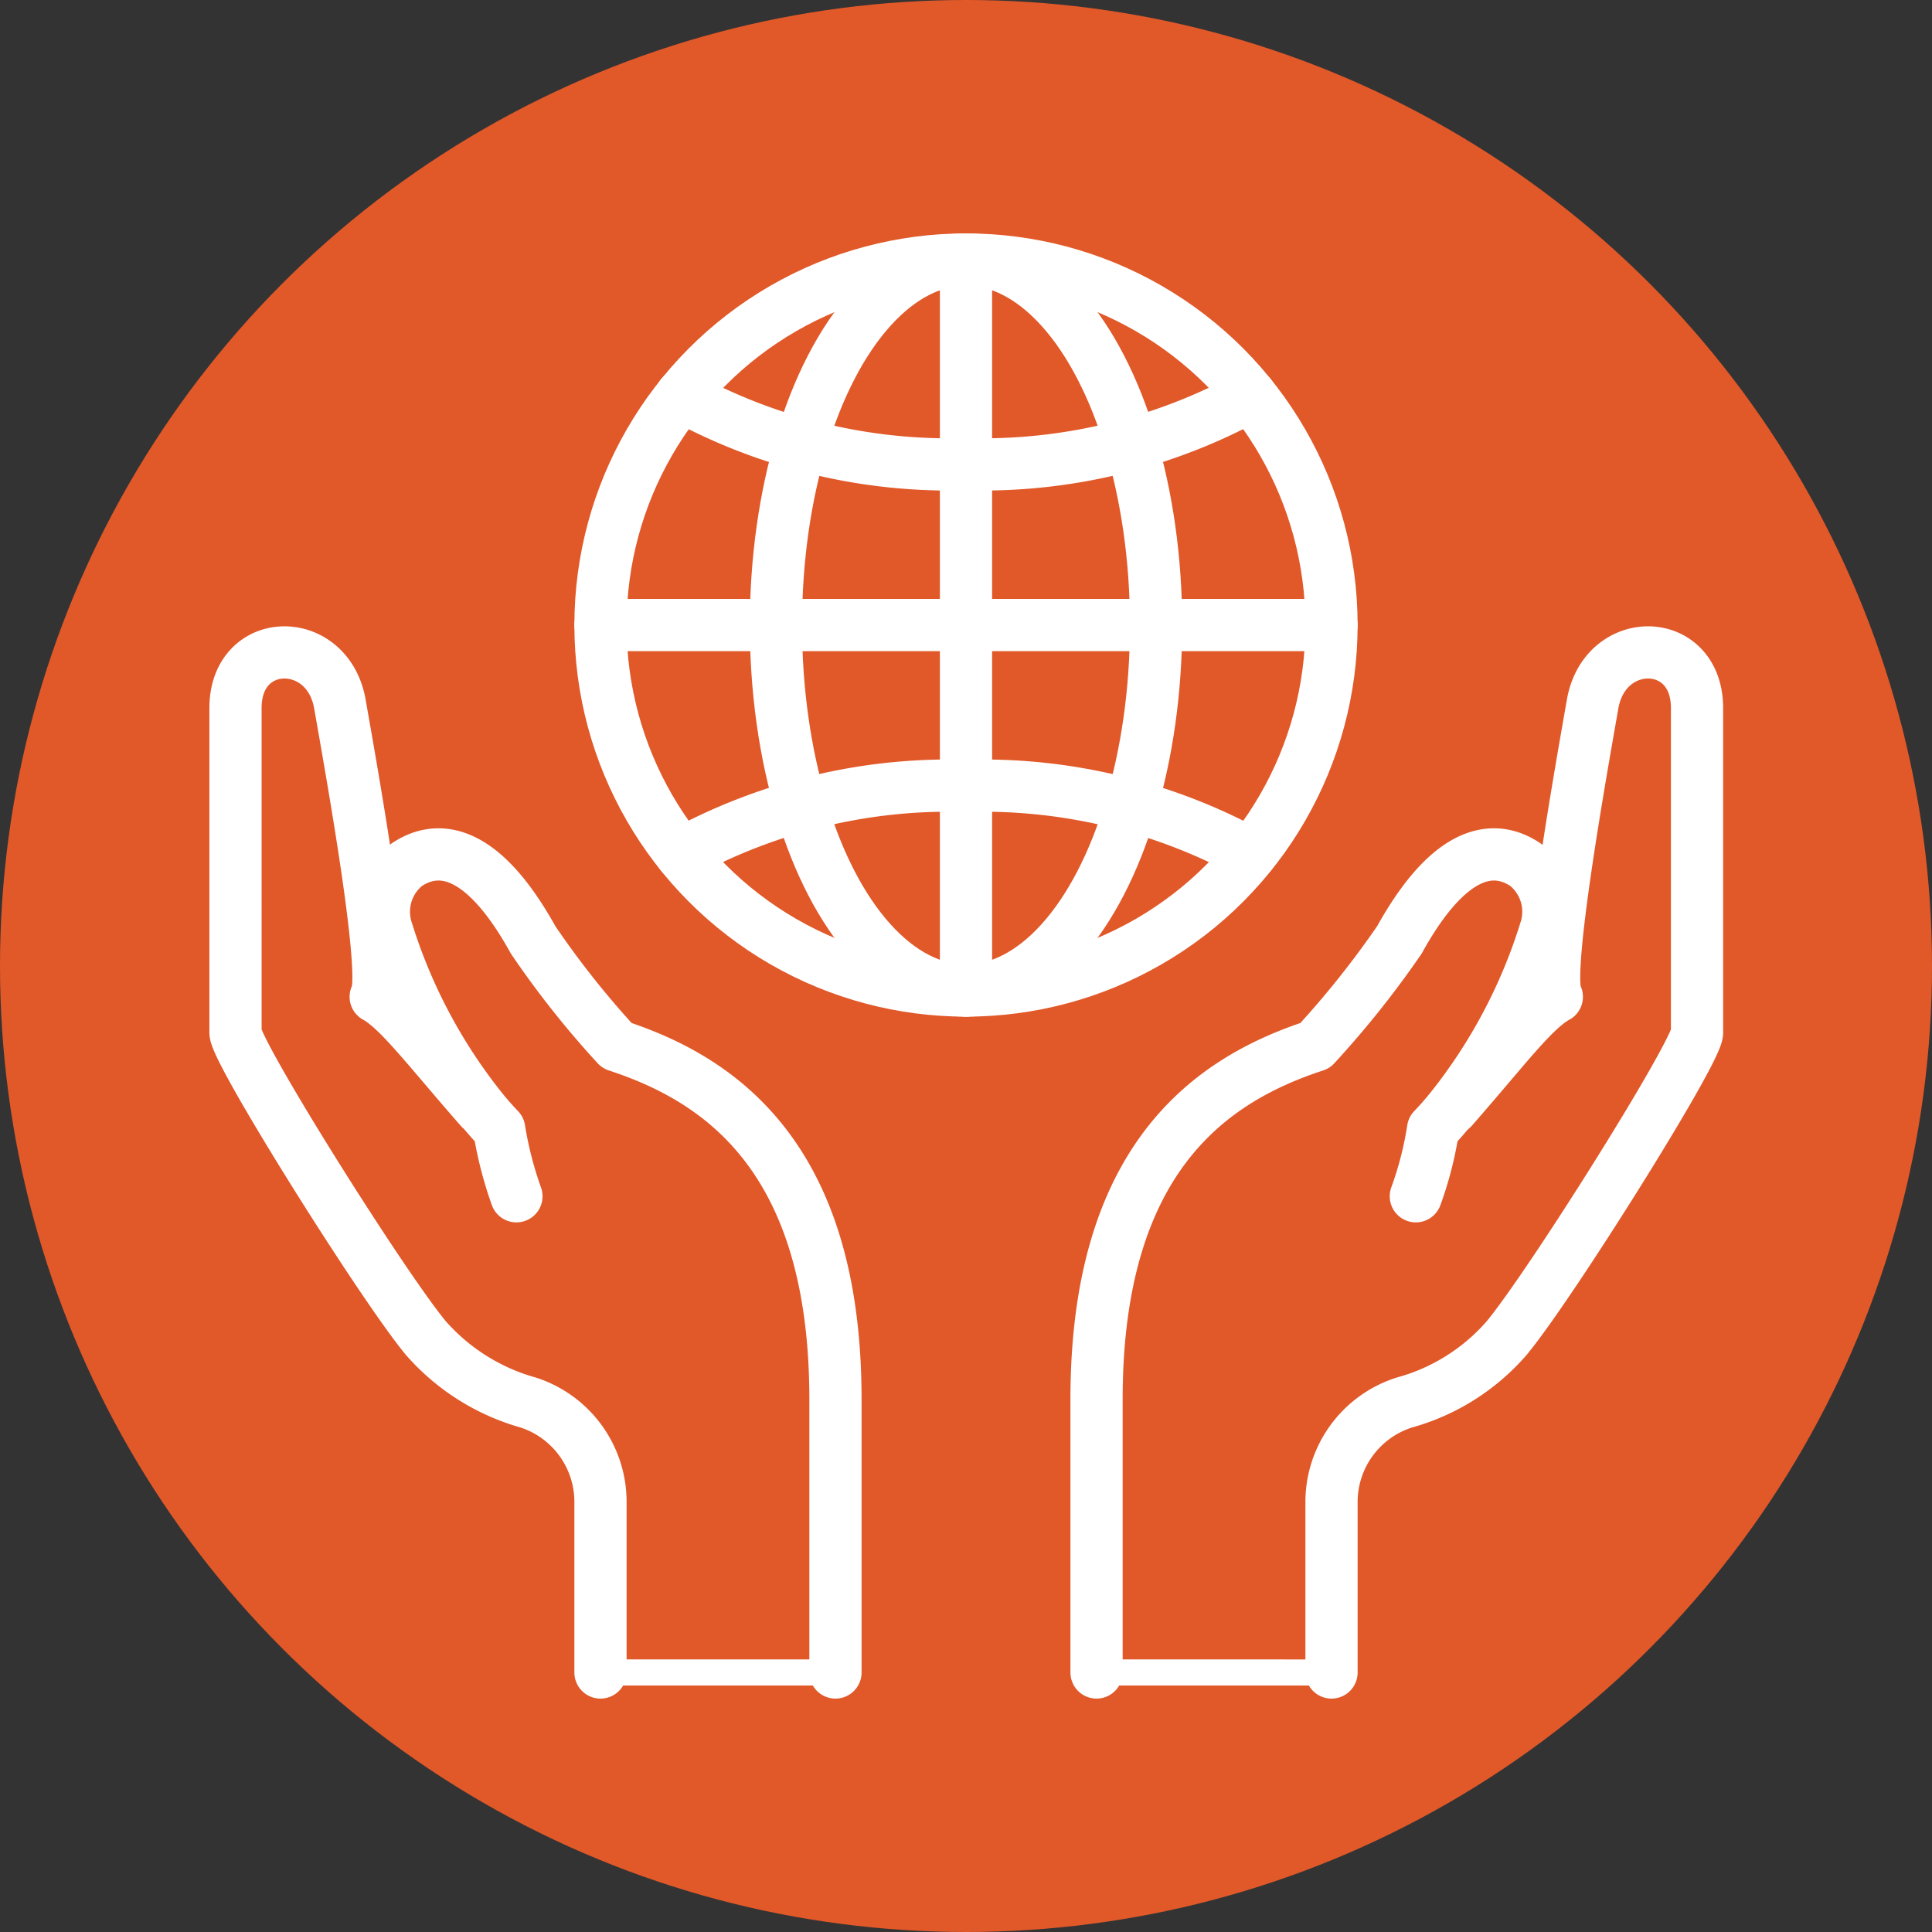<svg id="Layer_3" data-name="Layer 3" xmlns="http://www.w3.org/2000/svg" viewBox="0 0 74 74"><rect x="0" y="0" width="74" height="74" fill="#333333" stroke="none"/><defs><style>.cls-1{fill:#e15829;}.cls-2,.cls-3{fill:none;stroke:#fff;}.cls-2{stroke-linecap:round;stroke-linejoin:round;stroke-width:2px;}.cls-3{stroke-miterlimit:10;}</style></defs><title>hands-icon</title><circle class="cls-1" cx="37" cy="37" r="37"/><circle class="cls-2" cx="37" cy="23.94" r="14"/><ellipse class="cls-2" cx="37" cy="23.94" rx="7.28" ry="14"/><line class="cls-2" x1="37" y1="9.94" x2="37" y2="37.94"/><line class="cls-2" x1="23" y1="23.94" x2="51" y2="23.94"/><path class="cls-2" d="M39.09,28.16A21.38,21.38,0,0,0,50,30.78,21.38,21.38,0,0,0,60.9,28.16" transform="translate(-13 -13)"/><path class="cls-2" d="M60.9,45.71A21.38,21.38,0,0,0,50,43.1a21.38,21.38,0,0,0-10.91,2.61" transform="translate(-13 -13)"/><path class="cls-3" d="M68.58,55.42l0,0c2-2.28,3.1-3.78,4-4.27-0.49-.75.9-8.52,1.37-11.21s4-2.64,4,.15V52.55c0,0.73-5.6,9.66-7.29,11.7a8,8,0,0,1-3.92,2.47A4,4,0,0,0,64,70.57v6.49H55V66.6c0-9.25,4.39-12.25,8.37-13.55A36.29,36.29,0,0,0,66.6,49c1.75-3.16,3.42-3.82,4.83-2.88a2.29,2.29,0,0,1,.75,2.55A20.83,20.83,0,0,1,68.58,55.42Z" transform="translate(-13 -13)"/><path class="cls-3" d="M31.42,55.42a20.83,20.83,0,0,1-3.59-6.78,2.29,2.29,0,0,1,.75-2.55c1.42-.94,3.09-0.28,4.84,2.88a34.89,34.89,0,0,0,3.22,4.08c4,1.3,8.37,4.3,8.37,13.55V77.06H36V70.57a4,4,0,0,0-2.79-3.85,8.14,8.14,0,0,1-3.92-2.47c-1.69-2-7.29-11-7.29-11.7V40.12c0-2.79,3.5-3,4-.15s1.87,10.46,1.37,11.21c0.91,0.49,2,2,4,4.27Z" transform="translate(-13 -13)"/><path class="cls-2" d="M45,77.06V66.6c0-9.25-4.39-12.25-8.37-13.55A34.89,34.89,0,0,1,33.42,49c-1.75-3.16-3.42-3.82-4.84-2.88a2.29,2.29,0,0,0-.75,2.55,20.83,20.83,0,0,0,3.59,6.78c0.23,0.29.47,0.56,0.7,0.8a14.4,14.4,0,0,0,.66,2.57" transform="translate(-13 -13)"/><path class="cls-2" d="M31.39,55.45c-2-2.28-3.11-3.78-4-4.27,0.5-.75-0.9-8.52-1.37-11.21s-4-2.64-4,.15V52.55c0,0.73,5.6,9.66,7.29,11.7a8.14,8.14,0,0,0,3.92,2.47A4,4,0,0,1,36,70.57v6.49" transform="translate(-13 -13)"/><path class="cls-2" d="M55,77.06V66.6c0-9.25,4.39-12.25,8.37-13.55A36.29,36.29,0,0,0,66.6,49c1.75-3.16,3.42-3.82,4.83-2.88a2.29,2.29,0,0,1,.75,2.55,20.83,20.83,0,0,1-3.59,6.78c-0.23.29-.47,0.56-0.7,0.8a13.52,13.52,0,0,1-.66,2.57" transform="translate(-13 -13)"/><path class="cls-2" d="M68.63,55.45c2-2.28,3.1-3.78,4-4.27-0.49-.75.9-8.52,1.37-11.21s4-2.64,4,.15V52.55c0,0.73-5.6,9.66-7.29,11.7a8,8,0,0,1-3.92,2.47A4,4,0,0,0,64,70.57v6.49" transform="translate(-13 -13)"/></svg>